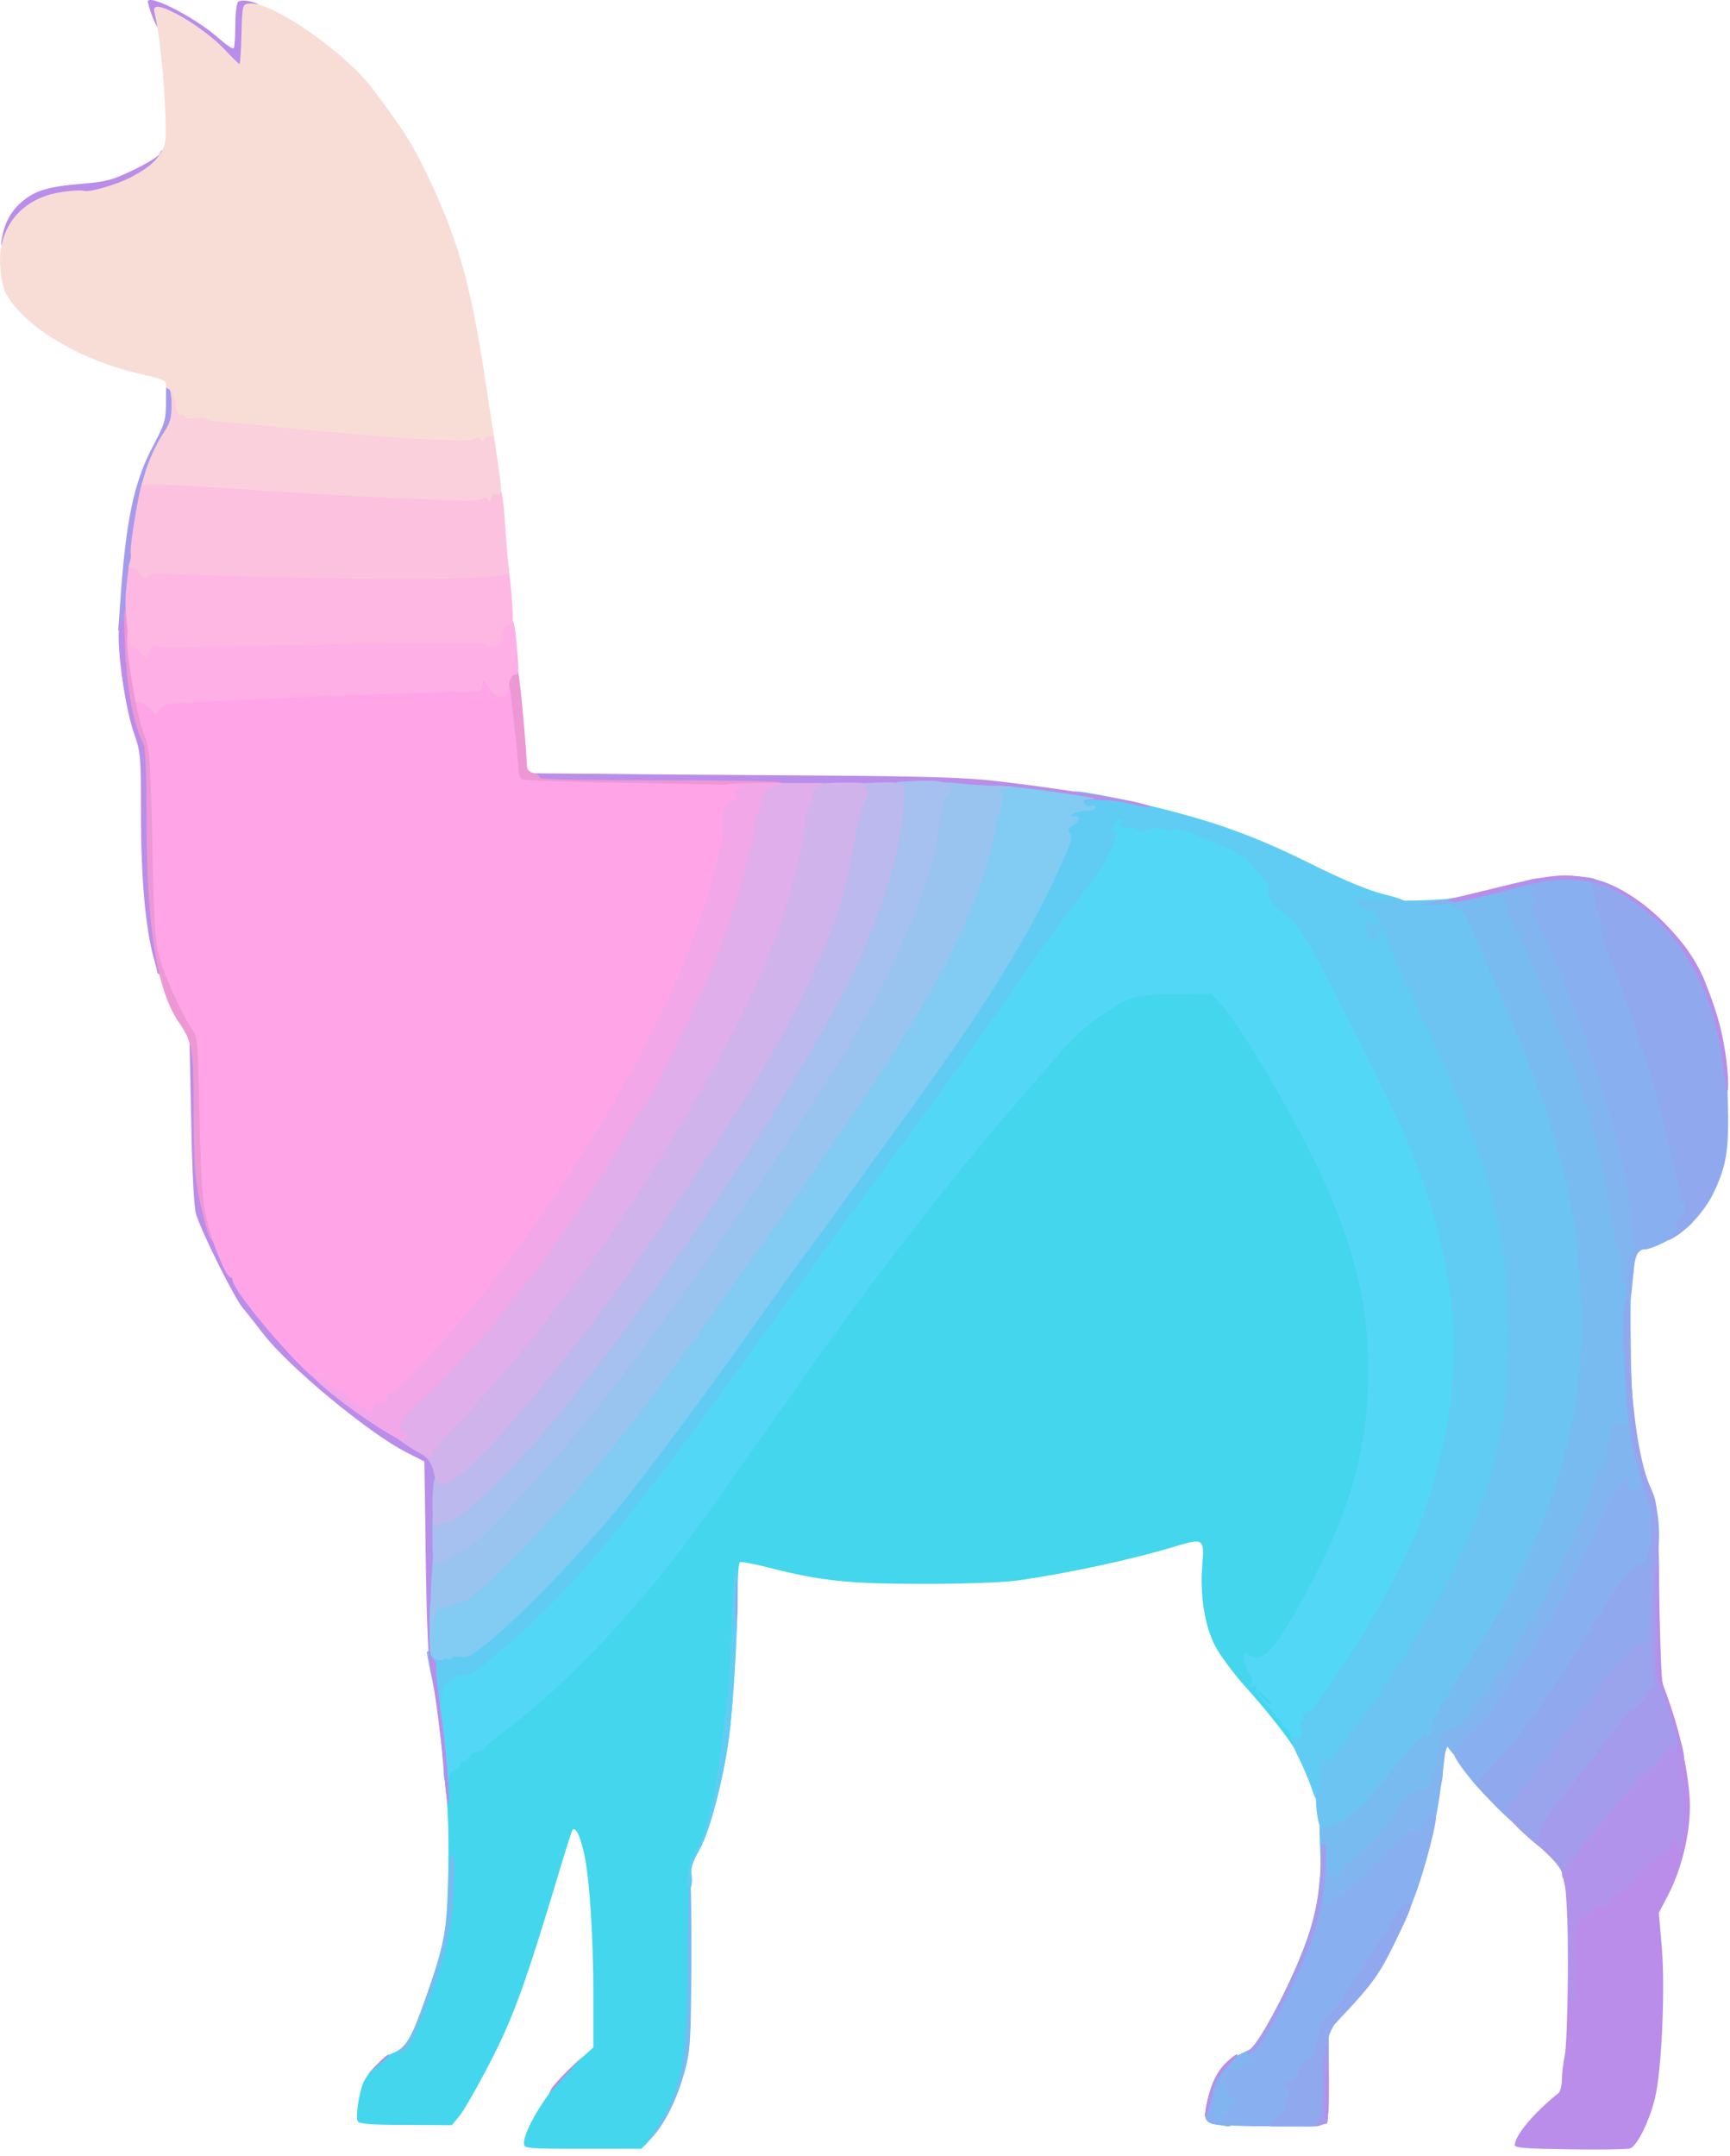 <?xml version="1.0" encoding="UTF-8" standalone="no"?>
<!DOCTYPE svg PUBLIC "-//W3C//DTD SVG 1.1//EN" "http://www.w3.org/Graphics/SVG/1.1/DTD/svg11.dtd">
<svg width="100%" height="100%" viewBox="0 0 187 233" version="1.1" xmlns="http://www.w3.org/2000/svg" xmlns:xlink="http://www.w3.org/1999/xlink" xml:space="preserve" xmlns:serif="http://www.serif.com/" style="fill-rule:evenodd;clip-rule:evenodd;stroke-linejoin:round;stroke-miterlimit:2;">
    <g transform="matrix(0.3,0,0,0.3,-9.662,-8.379)">
        <path id="p13XDOOmlp" d="M221,800C221,794.5 231.2,778.8 239.5,771.3L246,765.5L246,747C246,724.5 244.5,702.6 242.4,694.5C241,688.7 239.6,686.1 238.5,687.1C238.2,687.4 235.1,697.3 231.6,709.1C220.5,745.7 216.3,756.8 206.9,774.5C203.1,781.7 198.9,788.9 197.5,790.5L195,793.5L178.4,793.4C166.2,793.4 161.7,793.1 161.1,792.1C160.3,790.8 161.4,782.6 163,778.5C164.5,774.7 170.1,768.9 174,767.4C178.5,765.6 180.5,762.1 185.5,748C192.5,728 193.2,724.2 193.7,703.5C194,691.7 193.7,680.5 193,674.1C191.9,664.7 191.9,663.5 193.4,662.5C194.3,661.8 195,660.8 195,660.1C195,659.5 195.7,659 196.5,659C197.4,659 198.3,658.3 198.6,657.5C199,656.7 200,656 201,656C202,656 203.4,655.3 204.1,654.3C204.9,653.4 208,650.9 211,648.6C233.3,632.2 260.8,602.9 283.2,571.5C291.3,560.2 310.2,533.4 314.2,527.7C339,491.9 374.8,445.6 397.5,420C400.3,416.9 406,410.3 410.3,405.3C418.8,395.3 431.7,385.5 438.6,384C440.7,383.5 449.1,383 457.2,383L471.8,383L475.5,387.2C480.8,393.4 492.6,412.3 502,429.7C515,453.7 522.5,474 526.5,495.5C528.6,506.4 528.9,533.7 527.1,545.5C524.3,564.1 517.1,584.1 505.4,605.5C496.6,621.6 492.3,627.4 488.7,627.8C487.2,628 486,628.4 486,628.6C486,629.8 488.4,633.6 490,635C491,635.9 492.5,638.2 493.3,640.3C494.2,642.3 495.6,644.3 496.5,644.6C497.3,644.9 498,645.8 498,646.5C498,647.2 498.7,648 499.5,648.4C501.2,649 501.5,654.7 500,657C499.1,658.3 498.8,658.3 498,656.9C495.8,653.2 487.7,643 480.7,635.3C476.7,630.8 471.9,624.4 470.2,621.2C466.3,613.9 464.5,602.8 465.4,591.7C466.2,582.3 465.8,582 456.3,584.8C440.3,589.7 417.9,594.5 399.5,597.2C394,598 380.6,598.5 365,598.5C337.8,598.5 328.4,597.5 309,592.6C303.8,591.3 299.2,590.4 298.8,590.7C298.3,590.9 298,595.9 298,601.8C298,615.2 296.3,642.9 294.9,653.5C292.9,668.5 288.1,687.1 284.5,693.7L281.1,699.9L281.1,732.7C281.1,762.4 280.9,766.2 279.1,773.3C276.4,783.5 272.1,792.5 267.2,797.8L263.3,802L242.2,802C221.6,802 221,801.9 221,800Z" style="fill:rgb(67,214,237);fill-rule:nonzero;"/>
    </g>
    <g transform="matrix(0.3,0,0,0.3,-9.662,-8.379)">
        <path id="pvMC59qxP" d="M192,665.8C192,663.4 191.3,656.1 190.5,649.5C188.4,632.5 188.4,631.8 192.1,629.8C193.8,628.8 196.2,628 197.5,628C200.3,628 217.9,613.1 230.5,599.9C249.2,580.4 265.7,559.4 303.7,506.5C316.3,488.9 336.8,460.9 349.1,444.2C361.4,427.6 377.2,405.8 384.2,395.7C391.2,385.7 400.2,372.9 404.1,367.3C408,361.7 414.3,353.1 418.2,348.3C427.4,336.6 429.5,332.6 429.1,327.3C428.9,324.7 429.2,323 429.9,323C430.5,323 431,322.3 431,321.5C431,320.4 432.2,320 435.5,320C438.8,320 440,320.4 440,321.5C440,322.7 441.8,323 450.1,323C459.6,323 460.8,323.2 468.4,326.6C472.8,328.6 478.4,331.1 480.8,332.2C483.1,333.2 485,334.4 485,334.9C485,335.4 486.8,337.6 489,339.8C492,342.7 493,344.6 493,346.9C493,348.9 493.8,350.7 495.1,351.8C502.7,357.9 504.2,360 511.8,374.2C533.2,414.6 543,436 549.4,455.5C556.6,477.6 559,492.4 559,515.1C559,537 556,553.7 548.2,576C542.6,592.1 525.7,622.7 513.3,639.3C510.9,642.4 509,645.4 509,645.9C509,646.4 508.1,647 507.1,647.3C505.6,647.7 505.1,648.8 504.8,652.1C504.5,656.4 504.4,656.5 501,656.5C498.1,656.5 497.5,656.1 497.5,654.3C497.5,653 496.6,651.4 495.5,650.6C494.4,649.7 493.8,649 494.2,649C494.5,649 492.4,646.4 489.5,643.3C486.3,639.8 484.4,637 484.8,636.1C485.2,635 484.9,634.8 483.4,635.4C481.9,636 481.8,635.9 482.7,634.9C483.7,633.9 483.5,632.9 481.8,629.9C480.6,627.6 480,625.5 480.4,624.4C480.9,623 481.3,622.9 481.9,623.9C482.4,624.6 484,625 485.6,624.8C489.3,624.4 493.5,618.8 502.4,602.4C518.9,572.2 525.2,549.8 525.2,521.3C525.1,500.3 521.5,483.2 512.1,460C503.8,439.7 482.2,401.5 472.5,390.2L468.8,386L458.7,386.1C441.1,386.2 439.8,386.6 430,393.1C423.6,397.4 419,401.6 413.3,408.2C409,413.2 403.3,419.9 400.5,423C377.8,448.6 342,494.9 317.2,530.7C313.2,536.4 294.3,563.2 286.2,574.5C263.8,605.9 236.3,635.2 214,651.6C211,653.9 207.9,656.4 207.1,657.3C206.4,658.3 205,659 204.1,659C203.2,659 201.9,659.9 201.2,661C200.5,662.2 199.5,662.8 199,662.5C198.4,662.2 198,662.6 198,663.4C198,664.2 197.1,665.2 196,665.5C194.9,665.8 194,667 194,668.1C194,669.1 193.6,670 193,670C192.5,670 192,668.1 192,665.8ZM490,641.7C490,640.9 486.2,637 485.5,637C485,637 485.7,638.1 487,639.5C489.2,641.9 490,642.4 490,641.7Z" style="fill:rgb(82,215,246);fill-rule:nonzero;"/>
    </g>
    <g transform="matrix(0.3,0,0,0.3,-9.662,-8.379)">
        <path id="phyTCX9nK" d="M280,704.7C280,701.4 280.8,698.6 282.4,695.7C286.7,688.4 289.6,676.7 292,657.5C292.6,652.6 293.5,645.1 294.1,641C294.6,636.9 295.4,625 295.7,614.5C296,604.1 296.6,594.6 297.1,593.5C299,588.7 297.3,635.5 294.9,653.5C292.9,668.8 288.1,687.1 284.4,693.9C281.7,698.8 281,701.1 281.4,703.4C281.7,705.1 281.5,707.2 281,708C280.3,709.1 280,708.2 280,704.7Z" style="fill:rgb(96,204,244);fill-rule:nonzero;"/>
        <path id="pUxpMB6Af" d="M505,672.8C504.3,670.4 502.2,665.4 500.4,661.7C497.2,655.5 496.7,652.1 499.1,653.5C500.9,654.7 501.9,653 501,650.5C500.3,648.8 500.4,648 501.1,648C501.7,648 502,647.3 501.6,646.5C501.3,645.5 501.9,644.8 503.5,644.4C504.9,644.1 506,643.4 506,642.9C506,642.4 507.9,639.4 510.3,636.3C522.7,619.7 539.6,589.1 545.2,573C561.2,527.4 559.5,488.1 539.3,439C535.6,430 516.1,390.7 506.6,373.1C500.7,362.1 498.2,358.9 493.8,356.2C490.9,354.5 488.4,349.8 489.5,348C489.9,347.4 488.4,345.1 486.2,342.9C484,340.8 481.9,338.3 481.6,337.4C481.3,336.6 480.6,336.1 480.1,336.4C479.6,336.7 478.7,336.3 478,335.5C477.3,334.7 476.4,334 475.9,334C475.4,334 470.9,332.1 465.8,329.9C459.2,326.9 456.2,326 455.1,326.7C454.1,327.3 452.6,327.3 450.9,326.6C448.9,325.9 447.4,326 445.6,326.8C444,327.5 442.8,327.6 442.5,327C442.1,326.4 440.3,326 438.3,326C435.3,326 434.9,325.8 436,324.5C437,323.3 437,323 435.6,323C434.7,323 434,323.6 434,324.4C434,325.2 433.4,326.1 432.8,326.3C431.8,326.7 431.8,326.9 432.8,326.9C436.8,327.2 432,337.3 421.5,350.8C417.5,355.9 411,364.7 407.1,370.3C403.2,375.9 394.2,388.7 387.2,398.7C380.2,408.8 364.4,430.6 352.1,447.2C339.8,463.9 319.3,491.9 306.7,509.5C259.2,575.6 240.2,598.6 215,620.5C204.4,629.7 200.7,632.3 199.7,631.3C199.3,631 197.4,631.5 195.5,632.6C193,633.9 192,635.2 191.9,637C191.9,638.4 191.5,640.4 191,641.5C190.3,643.4 190.2,643.3 189.7,641C187.9,633.2 186,624 186,623.1C186,622.6 189.2,621.8 193.1,621.4C200,620.7 200.5,620.5 207.4,614.7C219,604.8 237.7,585.3 252.1,568C259.9,558.7 284.6,525.6 299.8,504C307.8,492.7 316.8,480.1 319.9,476C323,471.9 329.3,463.3 333.8,457C338.3,450.7 349.1,435.8 357.7,424C376.2,398.5 387.7,381 397.5,364C406.4,348.4 414,332 414,328.3C414,322.3 415.3,318.1 417.1,317.5C418.2,317.1 419,316 419,314.9C419,313.9 419.3,313 419.6,313C422.6,313 437.1,315.8 448.2,318.6C470.3,324 484.5,329.2 504.1,338.9C516.8,345.2 525.2,348.7 531.3,350.2C540.8,352.5 543.2,355 536,355C531.6,355 531.4,355.3 533.5,359C534.3,360.4 534.9,362.3 535,363.3C535,364.3 537.3,370 540.1,375.8C553.9,404.4 556.5,410.2 561.1,421.8C574.2,454.6 578,471.7 578.7,502.1C579.5,531.7 577.6,546.2 569.8,570.4C564.9,585.8 552.6,610.7 542.1,626.5C531.9,641.7 521.7,656 518.6,659.3C517.2,660.8 516,662.8 516,663.6C516,664.3 515.1,665 514.1,665C511.9,665 511,666.9 511,671.4C511,674.7 509.5,677 507.5,677C506.8,677 505.7,675.1 505,672.8Z" style="fill:rgb(96,204,244);fill-rule:nonzero;"/>
    </g>
    <g transform="matrix(0.3,0,0,0.3,-9.662,-8.379)">
        <path id="pvsMrgl8K" d="M267.5,796.4C277.9,781.2 280,771.1 280,733.3C280,718.3 280.3,706 280.8,706C281.2,706 281.4,719.4 281.3,735.8C281.2,762.1 280.9,766.4 279.1,773.3C276.5,783.1 272.1,792.3 267.5,797.5L263.9,801.5L267.5,796.4Z" style="fill:rgb(119,187,241);fill-rule:nonzero;"/>
        <path id="pAJoG6UYo" d="M176.7,766C179.7,763.2 181.1,760.3 185.5,748C191.8,730.3 193.2,723.6 193.7,709.3C194,701.4 194.6,696 195.2,696C195.9,696 196.1,700.4 195.7,708.3C195.1,723.1 192.4,734.5 184.8,753.2C180.5,763.8 179,766.5 177,767.2L174.5,768.1L176.7,766Z" style="fill:rgb(119,187,241);fill-rule:nonzero;"/>
        <path id="p149W6Cx6U" d="M509.2,705.8C508.6,704.5 508,698.7 507.8,692.8C507.5,683.1 507.6,682 509.2,682C513.2,682 520.6,675.7 528.6,665.5C538.4,653 542.1,649 543.7,649C544.4,649 545,648.4 545,647.7C545,645.3 549,638.1 557.4,625.2C587.5,579.4 600.3,539.4 598.7,495.6C597.8,468.3 591.5,442.4 577.3,407C572.6,395.3 569.1,387.2 558.7,363.8C557.3,360.7 555.8,358.9 554.3,358.5C552.6,358.1 552,357.3 552,355C552,352.4 552.4,352 555.8,351.4C557.8,351.1 562.8,350 566.9,349C575.7,346.8 577.6,347.4 578.6,352.8C579,354.8 579.8,357.2 580.5,358C583.1,361 595.9,391.8 603.2,412.5C608.4,427.2 614.5,451.5 615.6,461.5C615.9,464.8 617.1,470.1 618.2,473.3C619.8,478.1 620.1,481.2 619.8,492.8C619.5,510.2 619.9,529.7 620.9,537.8L621.7,544.1L618.9,544.7C616.5,545.2 616.1,545.8 615.5,550.4C615.1,553.2 614,556.6 613,558C612.1,559.4 610.7,562.3 610,564.5C602.7,587.5 587.8,616.3 570.6,640.5C564.2,649.5 560.8,653 557.3,653.9C554,654.8 552.1,659.1 552.1,666.3C552,672.1 549,677 545.6,677C543.4,677 540,679.7 540,681.5C540,683.3 526,698.7 522.8,700.4C520.9,701.4 518.9,703.6 518.3,705.1C517.4,707.5 516.6,708 513.8,708C511.2,708 510.1,707.4 509.2,705.8Z" style="fill:rgb(119,187,241);fill-rule:nonzero;"/>
    </g>
    <g transform="matrix(0.3,0,0,0.3,-9.662,-8.379)">
        <path id="pvJIllp5m" d="M507.7,685.7C506.4,682.3 505.9,673.2 506.9,672.6C507.5,672.2 508,670.4 508,668.7C508,663.2 509,661.2 511.2,661.8C512.5,662.1 513.1,661.8 512.9,660.9C512.7,660.1 513.8,658.2 515.4,656.5C524.1,647.3 545.1,615.1 554.6,596.4C570.9,564.1 576.8,537.8 575.7,502C574.9,474.6 570.7,456.3 558.1,424.8C553.5,413.2 550.9,407.4 537.1,378.8C534.3,373 532,367.3 532,366.3C532,363.5 530.6,362 529.1,362.9C528.4,363.4 528,364.2 528.4,364.8C528.7,365.3 528.3,366 527.5,366.4C525.9,367 525.5,366.6 524.6,362.8C524,360.2 524.1,360.1 527.1,360.7C530,361.3 530.2,361.2 529.1,359.2C527.9,356.9 526.3,355.7 524.1,355.3C522.7,355.1 521,353.2 521,351.7C521,351.3 521.8,351.3 522.7,351.7C525,352.7 547.8,352.6 554.8,351.6C558.4,351.1 560,351.2 560,351.9C560,352.5 559.1,353 558.1,353C557,353 555.8,353.5 555.4,354.2C555,354.9 555.1,355 555.8,354.6C556.5,354.2 557,354.4 557,354.9C557,355.5 557.6,356 558.3,356C559,356 560.5,358.1 561.6,360.8C576.5,394.1 583.6,411.4 588.9,427C593.1,439.3 596.5,452.7 599.1,466.5C601.8,480.4 602.7,509.3 601.1,524.1C597.1,559.5 584.5,591.5 560.4,628.2C551.5,641.8 548,648.3 548,651.1C548,652.1 547.6,653.2 547,653.5C546.5,653.8 546,653.6 546,652.9C546,651 541.2,656.3 531.7,668.3C523.9,678.4 516.1,685.1 512,685.5C511.1,685.5 510,685.9 509.3,686.3C508.7,686.7 508,686.4 507.7,685.7Z" style="fill:rgb(108,196,243);fill-rule:nonzero;"/>
    </g>
    <g transform="matrix(0.3,0,0,0.3,-9.662,-8.379)">
        <path id="p18Xt5JanF" d="M470.5,793.3C466.8,792.7 466,791.5 466.7,787.5C468.6,776.5 472,771.2 479.4,767.7C482.5,766.2 485.5,765 486,765C486.6,765 487,766.8 487,768.9C487,772.9 485.5,774.5 479.8,776.6C477.9,777.3 477.3,780 479,780C479.6,780 480,782.3 480,785C480,787.8 479.6,790 479,790C478.5,790 478,790.6 478,791.4C478,792.7 475.7,794.2 474.2,793.9C473.8,793.8 472.2,793.5 470.5,793.3Z" style="fill:rgb(128,181,240);fill-rule:nonzero;"/>
        <path id="pMP7oKl3w" d="M506.4,715.7C506.7,714.4 507.3,710.1 507.6,706.2C508,702.2 508.7,699 509.1,699C509.6,699 510,699.5 510,700C510,700.6 510.9,701.9 512.1,703.1L514.1,705.1L515.2,702.2C515.9,700.5 517.9,698.5 519.8,697.4C523.6,695.4 536.6,680.5 536.3,678.6C536.1,676.8 543,671.4 543.9,672.8C544.4,673.6 545.3,673.2 546.9,671.4C548.5,669.6 549.4,666.5 550.3,660.2C551.5,652.1 551.7,651.6 554.3,650.9C557.8,650 561.3,646.5 567.6,637.5C584.8,613.3 599.7,584.5 607,561.5C607.7,559.3 609.1,556.3 610.1,554.9C611.1,553.5 611.7,551.4 611.4,550.3C611.1,549.1 611.3,547.9 611.9,547.6C612.5,547.2 613,545.5 613,543.9C613,542.1 613.4,541.1 614,541.5C614.6,541.8 615,541.5 615,540.8C615,539.8 615.2,539.8 615.8,540.7C616.9,542.4 619.4,540.6 618.7,538.7C618.3,537.7 618.6,537.3 619.4,537.6C620,537.8 621.4,542.4 622.4,547.8C623.4,553.1 624.9,559.2 625.7,561.3C627.2,564.9 627.1,565.2 625.2,567.1C623.9,568.2 621.7,569 619.7,569C616.4,569 616.1,569.3 613.4,575.8C606.1,593.1 593.9,615.5 582.8,632C570.5,650.2 567.7,654 566.4,654C565.1,654 561,659.1 561,660.7C561,663 557.7,662.1 555.4,659.3L553.2,656.5L552.7,661C550.4,680 549.6,684 547.8,687.8C546.2,691 545.1,692 543.3,692C541.5,692 537.9,695 530.4,702.5C524.6,708.3 519.5,713 518.9,713C518.4,713 516.9,714.1 515.6,715.5C513.9,717.3 512.2,718 509.5,718C506.1,718 505.8,717.8 506.4,715.7Z" style="fill:rgb(128,181,240);fill-rule:nonzero;"/>
        <path id="prehjk3lA" d="M618,491.5C618,490.7 617.5,490 616.9,490C616.1,490 616,488.3 616.3,485.1C616.6,482 616.4,479.5 615.6,478.3C614.9,477.3 614.2,475.8 614.2,475C612.8,460 606.6,433.6 600.2,415.5C592.9,394.8 580.1,364 577.5,361C576.8,360.2 575.9,357.8 575.6,355.6C575,352.6 574.3,351.5 571.9,350.7C570.3,350.1 569,349.3 569,348.9C569,348.1 587.1,343.7 587.8,344.4C588.1,344.7 588.4,347.4 588.6,350.5C588.7,353.5 589,356.3 589.3,356.7C590.2,358.3 600.9,383.6 603.5,390.5C613.6,416.9 621.1,445.9 623.9,468.4C624.9,476.8 624.8,477.4 623,478.7C621.8,479.5 621,481.3 621,482.8C621,487.3 619.8,493 618.9,493C618.4,493 618,492.3 618,491.5Z" style="fill:rgb(128,181,240);fill-rule:nonzero;"/>
    </g>
    <g transform="matrix(0.3,0,0,0.3,-9.662,-8.379)">
        <path id="p10KU3KVI4" d="M470.5,793.3C466.8,792.7 466,791.5 466.7,787.5C467.9,780.5 470.4,774.7 473.6,771.4C477.9,767.2 479.9,766.9 476,771C470.2,777.2 467.1,791 471.3,791.8C472.3,792 473,791.5 473,790.5C473,789.6 473.5,789.2 474,789.5C474.6,789.8 475,789.2 475,788C475,786.8 475.5,786.2 476,786.5C476.6,786.8 477,786.2 477,785C477,783.8 476.6,783.2 476,783.5C475.5,783.8 475,783.4 475,782.5C475,781.7 474.4,780.1 473.8,779C472.7,777.3 472.8,776.8 473.8,776.1C474.6,775.7 475.2,774.9 475.3,774.4C475.4,773.9 475.9,773.6 476.4,773.8C476.9,774 478,773.5 478.9,772.7C479.8,771.9 481.3,771 482.3,770.7C484.7,769.8 484.4,768 481.8,768C479.6,767.9 479.6,767.9 482.1,766.5C487.2,763.7 503.4,730.3 506.1,716.7C507.3,710.6 509,708.1 509,712.4C509,715.6 509.7,715.7 512.6,712.5C513.9,711.1 515.3,710 515.9,710C516.4,710 522,704.8 528.4,698.5C539.7,687.4 542,685.6 542,688.3C542,688.9 542.9,688 544,686.2C545.9,683.2 548.5,681.2 549.5,682.2C550.3,683 545.7,700.9 542.4,709.8C538.6,720 538,721.2 533.4,728C531.6,730.6 529.5,734.1 528.5,736C526.6,739.6 516.9,753.1 513.3,756.9C511.4,759.1 509,766.5 509,770.4C509,771.1 507.9,772.2 506.5,772.8C505.1,773.4 504,774.6 504,775.3C504,776.1 503.2,777.8 502.1,779.1C501.1,780.4 499.9,783.5 499.5,785.9C498.2,793.5 497.2,794 484.5,793.9C478.5,793.8 472.2,793.5 470.5,793.3Z" style="fill:rgb(136,175,239);fill-rule:nonzero;"/>
        <path id="ppRA8kC9g" d="M562.9,669.8C558.3,664.2 556,660.7 556,659.5C556,658.2 562.3,651 563.4,651C564.7,651 567.6,647.2 579.8,629C591.3,611.8 602.6,591.2 609.1,575.5C610.9,571.1 613.4,566.5 614.7,565.2C616,563.9 617,562.3 617,561.5C617,560.7 617.5,560 618,560C618.6,560 619,560.6 618.9,561.3C618.8,561.9 619,563.3 619.4,564.2C620.1,565.8 620.3,565.8 622.2,564C623.4,563 623.9,561.6 623.5,560.9C623,560.2 623.2,559.9 624.1,560.2C627,561.2 629.9,571.1 630,580.2C630,585 629.6,589.2 629,589.5C628.5,589.8 628,591 628,592.1C628,593.2 627.2,594.3 626.3,594.7C622.9,595.8 616.7,603.5 610.2,614.5C599,633.4 586,652.1 575.3,664.7C572.4,668.1 570,671.6 570,672.5C570,675.4 566.3,674 562.9,669.8Z" style="fill:rgb(136,175,239);fill-rule:nonzero;"/>
        <path id="pIWEqknpD" d="M618.2,489.8C618.7,483.9 619.6,480 620.6,478.9C621.4,478 621.7,477 621.3,476.7C620.8,476.4 620.3,473.1 620.2,469.3C619.8,455.1 610.9,420.9 600.5,393.5C596.3,382.4 586.9,360.8 585.2,358.2C584,356.4 584,355.4 584.8,353.5C585.8,351.4 585.7,351 584.4,351C583.2,351 583.1,350.6 584,349C584.9,347.3 584.8,347 583,347C581.9,347 581,346.6 581,346.1C581,344 599.7,342.7 606,344.3C609.5,345.2 610.8,347.9 611.6,355.7C612,360.4 613.7,366.3 617,374.5C625.4,395.6 632.2,417.5 636.5,437.5C637.9,444.1 639.4,450.4 639.9,451.5C641.1,453.9 642,458.2 642.7,463.6C643.1,467.4 642.9,467.9 639.2,470.8C634.9,474.3 627.5,477.9 624.9,478C622,478 621.1,480.4 620.4,489.8C620,495.6 619.3,499 618.6,499C617.7,499 617.6,496.5 618.2,489.8Z" style="fill:rgb(136,175,239);fill-rule:nonzero;"/>
        <path id="pwcvn60B9" d="M550.9,352.4C554.9,351.6 558.5,351.1 558.8,351.4C560.1,352.7 557.5,353.5 550.7,353.7L543.5,353.9L550.9,352.4Z" style="fill:rgb(136,175,239);fill-rule:nonzero;"/>
    </g>
    <g transform="matrix(0.3,0,0,0.3,-9.662,-8.379)">
        <path id="pvW8jSDwe" d="M492.1,791.3C493.4,789.7 494.8,788.4 495.3,788.2C495.7,788 495.8,787.4 495.5,786.9C495.2,786.4 495.4,785.1 496,783.9C496.9,782.4 496.9,781.5 496.1,780.7C494.5,779.1 494.7,778.3 497,777.7C498.3,777.4 499.7,775.5 500.7,773.1C501.6,770.9 502.6,769.2 502.9,769.5C504.5,770.4 505.7,768.1 506.8,762.5C507.8,757.6 508.7,755.8 512,752.7C514.2,750.6 516,748.4 516,747.8C516,747.2 517.7,744.4 519.8,741.6C522,738.8 524.5,734.9 525.5,733.1C526.4,731.2 528.8,727.5 530.6,724.8C532.5,722.2 534,719.7 534,719.4C534,717.9 538.3,713 539.6,713C541.6,713 540.9,715.1 535.3,726.7C529.7,738.3 527.2,741.9 518.3,751.6L511,759.3L511,776.1C511,795.5 512.1,794 498.1,794L489.7,794L492.1,791.3Z" style="fill:rgb(144,169,238);fill-rule:nonzero;"/>
        <path id="p1Gct1eo5B" d="M571.7,679.2C567.5,675 564,671.2 564,670.8C564,670.4 566.4,667.7 569.3,664.8C578.3,655.7 594.4,633.1 607.2,611.5C613.7,600.5 620.9,591.5 623.2,591.5C623.9,591.5 624.7,590.6 625.1,589.5C626.9,583.8 627.3,583 628.6,583C629.7,583 630,585.4 630,594.8C630,601.2 629.7,610.2 629.3,614.8C628.7,622.6 628.6,623.1 626.1,623.7C622.4,624.6 616.4,630.9 608,643C603.9,648.8 596.2,659.1 591,666C581.7,678 581.4,678.7 581.8,682.8C582.1,685.9 581.9,687 580.8,687C580.1,687 576,683.5 571.7,679.2Z" style="fill:rgb(144,169,238);fill-rule:nonzero;"/>
        <path id="pgUrvSzmR" d="M621,552.8C621,552.6 620.3,548.7 619.5,544C617.8,534.7 616.3,502.9 617.4,498.7C618.9,492.5 619.7,497 619.7,512.8C619.8,527.6 620.7,539.7 622.6,549.8C623,551.8 622.8,553 622.1,553C621.5,553 621,552.9 621,552.8Z" style="fill:rgb(144,169,238);fill-rule:nonzero;"/>
        <path id="piUNkKrUv" d="M634.9,472.6C636.5,470.9 636.9,470 636,470C635.2,470 635.7,468.9 637.3,467.2C639.9,464.5 640.2,461 637.9,461C637.4,461 637.2,459.9 637.6,458.5C637.9,457.1 637.8,455.4 637.2,454.7C636.7,454.1 635,447.9 633.6,441C629.1,419.9 619.2,388.8 611.1,370.6C610,367.9 609,363.8 609,361.4C609,359.1 608.5,356.8 607.9,356.5C607.4,356.1 607,354.8 607,353.7C607.1,352.5 606.8,350.4 606.4,349C606,347.6 605.7,346.3 605.9,346C606,345.7 605.1,345.2 603.8,344.8C602.2,344.2 602.5,344.1 605,344.4C618.8,345.9 640.3,365.2 646.6,381.7C652.9,398 654.2,404.5 654.7,422.5C655.3,442 654.5,447.4 649.6,457.7C646.4,464.3 639.9,471.4 634.5,474.2C632.8,475.1 632.9,474.9 634.9,472.6Z" style="fill:rgb(144,169,238);fill-rule:nonzero;"/>
    </g>
    <g transform="matrix(0.3,0,0,0.3,-9.662,-8.379)">
        <path id="pYU9uoNsV" d="M581.8,688.9C575.1,682.9 573.8,680.1 576.6,677.5C578.5,675.8 597.3,650.9 605,640C612.7,628.9 621.3,619.5 622.7,620.3C623.2,620.6 624.2,620.5 624.9,620C626,619.4 626.4,613.9 626.8,595.9L627.3,572.5L624.1,562.7C622.4,557.4 621,551.2 621,549.1C621,547 620.6,543.1 620.1,540.4C619,534.8 617.5,506.2 618.3,507C618.6,507.3 619.3,515.1 619.9,524.5C621.2,543.3 623.7,556.9 627.2,564.5C629.4,569.3 629.5,570.7 630,601.5C630.3,619.1 630.9,634.2 631.3,635.1C631.8,636.2 631.6,637.3 630.6,638.3C629.7,639.2 629,640.2 629,640.7C629,641.9 624.1,647 623,647C622.5,647 618.3,652.1 613.7,658.3C609,664.4 602,673.5 598.1,678.4C592.1,686 591,688 591,691.2C591,693.6 590.5,695 589.7,695C589,695 585.5,692.3 581.8,688.9Z" style="fill:rgb(153,164,237);fill-rule:nonzero;"/>
    </g>
    <g transform="matrix(0.3,0,0,0.3,-9.662,-8.379)">
        <path id="p1EcFjfopx" d="M507.5,791.4C508.6,789.3 509,785.1 509,776.3C509,768.8 509.4,764 510,764C510.6,764 511,769.5 511,778.5C511,786.6 510.6,793 510.1,793C509.6,793 508.5,793.3 507.6,793.6C506.2,794.2 506.2,793.9 507.5,791.4Z" style="fill:rgb(165,155,236);fill-rule:nonzero;"/>
        <path id="p1lrq5rXO" d="M483.2,765.7C486.5,762.6 496.5,743.9 501.3,731.6C505.8,720.2 507.9,709.8 508,699.3C508,694.5 508.4,692 509.1,692C510,692 510.1,694.9 509.7,702.3C509,716.3 504.8,729.6 495.5,748C488.2,762.3 484.3,768 481.9,768C481.2,768 481.8,767 483.2,765.7Z" style="fill:rgb(165,155,236);fill-rule:nonzero;"/>
        <path id="pfbG2DMgO" d="M595,702.9C595,701.7 592.9,698.8 589.8,695.9C585,691.4 584.7,690.8 586.2,689.6C587.2,688.9 587.7,688 587.4,687.7C586.5,686.8 588.6,683.5 595.7,674.7C599.3,670.2 606,661.4 610.7,655.3C615.3,649.1 619.5,644 620,644C621.1,644 626,638.9 626,637.7C626,637.2 626.6,636.2 627.4,635.5C628.5,634.4 628.6,633.1 627.8,629.8C626.7,625 627.7,594.9 629,591.5C629.5,590.4 629.9,598.4 629.9,610.7C630,629.8 630.2,632.3 632.1,636.7C634.1,641.5 639,658.3 639,660.8C639,661.4 638.1,662 637.1,662C636,662 633.9,663.6 632.5,665.5C631,667.4 629,669.2 628.1,669.5C627.1,669.8 622.7,674.7 618.2,680.4C613.7,686.1 608.7,692.1 607.2,693.7C605.7,695.4 603.2,698.6 601.6,700.8C598.5,705.4 595,706.5 595,702.9Z" style="fill:rgb(165,155,236);fill-rule:nonzero;"/>
        <path id="pr1H2L7HF" d="M75.5,245.3C77.5,215.5 80.4,201.6 87.5,188.3C91.7,180.4 92,179.2 92,172.4C92,165.2 92.1,165 94.5,165C97,165 97,165.1 97,173.8C97,181.5 96.7,183 94.5,186.3C88.9,194.4 84.5,208.8 83,223.7C79.6,256.7 79.9,255 77.3,255L74.8,255L75.5,245.3Z" style="fill:rgb(165,155,236);fill-rule:nonzero;"/>
    </g>
    <g transform="matrix(0.3,0,0,0.3,-9.662,-8.379)">
        <path id="p10PHUV6gu" d="M597.8,802.2C582.5,802 578,801.7 578,800.7C578,797.2 585.1,788.8 593.8,781.9C594.4,781.4 595,779 595,776.7C595,774.4 595.5,770.7 596,768.5C596.5,766.3 597,754.2 597.1,741.5C597.2,718.8 597.7,715 600.5,715C601.3,715 602.4,714.1 603,713C603.6,711.8 605.1,711 606.5,711C607.9,711 609.4,710.2 610,709C610.6,707.9 611.7,707 612.5,707C613.2,707 616.7,703.9 620.1,700C623.6,696.2 627.2,693 628.1,693C629.2,693 630.3,691.7 631,689.5C631.8,687.1 632.8,686 634.1,686C635.8,686 636,685.2 636,678.8C635.9,674.8 635.3,668.2 634.6,664.2C633.9,660.2 633.7,656.7 634.2,656.4C634.6,656.1 635,656.6 635,657.5C635,658.4 635.5,658.8 636,658.5C637.5,657.6 636.4,652.4 632.4,640.8L629,631.1L629.4,576.5L630,605C630.5,632.9 630.6,633.6 633.1,640C637.2,650 641.1,668.8 641.1,678.5C641.1,688.8 638.1,701.1 633.4,710.3L629.9,717L631,729.8C632.2,744.8 630.9,774.1 628.5,783.8C626.5,792.1 622,801.1 619.5,801.9C618.4,802.2 608.6,802.4 597.8,802.2Z" style="fill:rgb(185,141,233);fill-rule:nonzero;"/>
        <path id="p15cBIP6xX" d="M509.8,783.8C510.3,767 510.6,765.3 510.8,779.3C510.9,786.8 510.7,793 510.3,793C509.8,793 509.6,788.8 509.8,783.8Z" style="fill:rgb(185,141,233);fill-rule:nonzero;"/>
        <path id="pThsvUqRE" d="M466.6,788C467.8,780.7 470.3,774.7 473.6,771.4C475.5,769.5 477.4,768 477.9,768C478.4,768 476.8,769.9 474.5,772.3C471.1,775.7 470,777.7 469,782.5C467.5,789.3 465.7,793.5 466.6,788Z" style="fill:rgb(185,141,233);fill-rule:nonzero;"/>
        <path id="pUgGHImzw" d="M230.8,780.5C231.4,779.4 234.2,776.3 237.1,773.5L242.4,768.5L236.5,775C233.3,778.6 230.4,781.7 230.2,782C229.9,782.3 230.2,781.6 230.8,780.5Z" style="fill:rgb(185,141,233);fill-rule:nonzero;"/>
        <path id="pl0scY7fb" d="M168.2,771.5C170.3,769.3 172.1,767.8 172.3,768.1C172.5,768.3 170.8,770 168.6,771.9L164.5,775.4L168.2,771.5Z" style="fill:rgb(185,141,233);fill-rule:nonzero;"/>
        <path id="pKp39GQ3O" d="M192.5,669.8C191.4,655.8 189,637 187.5,630.6C186.5,626.3 186,614.4 185.6,589.5C185.4,570.3 185.1,554.5 185.1,554.4C185,554.4 182.2,552.9 178.8,551.2C165.2,544.4 135.7,519.9 126.8,508.1C124.4,505 121.2,500.9 119.6,499C116.6,495.4 105.2,472.6 102.9,465.5C102.1,462.8 101.5,451.9 101.1,432.2L100.5,403L105,403L105,425.1C105,443.5 105.3,448.7 107.1,457.2C109.1,466.7 116,484.1 118.1,484.8C118.6,485 119,485.6 119,486.1C119,487.7 127.4,499.2 134.6,507.4C146.8,521.5 160.1,532.3 179.3,544L190,550.5L190,585.5C190,604.8 190.4,622 190.9,623.8C191.8,626.9 191.8,627 189.7,625.9C187.9,625 187.7,625 188.7,626C189.3,626.7 189.6,627.8 189.4,628.5C189.1,629.1 189.8,635.9 190.9,643.6C193,658.2 194.6,678 193.7,678C193.4,678 192.9,674.3 192.5,669.8Z" style="fill:rgb(185,141,233);fill-rule:nonzero;"/>
        <path id="p10dQFOzD6" d="M297.4,605.5C297.4,597.8 297.6,594.8 297.7,598.8C297.9,602.8 297.9,609.1 297.7,612.8C297.5,616.5 297.4,613.2 297.4,605.5Z" style="fill:rgb(185,141,233);fill-rule:nonzero;"/>
        <path id="pAwdC2p6y" d="M653.5,415.3C650.7,388.2 640.5,367.4 624,355.1C614.8,348.2 609.8,346 601.8,345.1C594.1,344.3 588.9,344.9 578,347.9C564.7,351.5 557.1,353.2 555.3,352.7C552.9,352.2 553.2,352.1 571.5,347.7C590.3,343.2 595,342.6 602.6,343.9C615.4,345.9 627.6,354.1 639,368.5C646.4,377.8 653.3,397.7 654.6,413.2C655.4,422.2 654.4,423.9 653.5,415.3Z" style="fill:rgb(185,141,233);fill-rule:nonzero;"/>
        <path id="p18BhA28dK" d="M89,378.5C89,378.3 88.3,375.5 87.4,372.3C84.6,361.7 83,344.1 83,321.4C83,300.4 82.9,299 80.5,292.1C76.4,280.4 73.2,252 76,252C76.6,252 77,251.3 77,250.5C77,249.7 77.6,249 78.3,249C79.4,249 79.8,252 80.3,261.3C80.9,273 83.9,287.2 86.8,292.7C87.6,294.2 88,303.1 88,320.7C88.1,338.1 88.6,349.9 89.6,357C92.4,376.7 92.5,379 90.6,379C89.7,379 89,378.8 89,378.5Z" style="fill:rgb(185,141,233);fill-rule:nonzero;"/>
        <path id="pSIFdpNZn" d="M439.5,317.5C433,315.8 421.6,315.6 422.6,317.1C423,317.9 422.1,318 419.4,317.6C409.3,316 391.4,314.1 381,313.5C369.1,312.9 315.1,312.3 256.8,312.1L223,312L223,306.5L249.2,306.7C263.7,306.9 298.5,307.1 326.5,307.3C367,307.6 380.5,308 392,309.4C412.5,311.8 437.6,315.7 443.5,317.4C449.7,319.2 446.3,319.2 439.5,317.5Z" style="fill:rgb(185,141,233);fill-rule:nonzero;"/>
        <path id="p12YcRfeAx" d="M33,113.3C34,107.8 36.4,103.6 40.6,100.2C45.1,96.5 49.8,95.1 62.1,94.1C70.4,93.4 72.8,92.8 80.4,89.1C85.2,86.8 89.4,84.2 89.7,83.4C90.7,80.8 92,81.9 92,85.4C92,88.9 90.8,90.1 83,94.4C76.6,97.9 71.5,99.2 61.4,100C53.2,100.6 50.6,101.2 47.4,103.3C42.6,106.3 38.2,111.2 37.4,114.6C37,116.2 36.1,117 34.5,117C32.5,117 32.3,116.7 33,113.3Z" style="fill:rgb(185,141,233);fill-rule:nonzero;"/>
        <path id="pSY9AkRxw" d="M110,48.7C107.5,46 103.1,42.2 100.2,40.3C93,35.6 92,35.4 92,37.9C92,41.9 89.5,40 87.3,34.3C86,31.2 85.3,28.4 85.5,28.2C87.3,26.3 103.3,34.8 111,41.7C113.6,44 116,45.7 116.4,45.3C116.7,45 117,41.2 117,36.9C117,32.5 117.5,28.8 118.1,28.5C119.8,27.4 126,29 126,30.4C126,31.2 125.1,32 124,32.3C122.2,32.8 122,33.7 122,43.4L122,54L118.3,53.9C115.1,53.8 113.8,53 110,48.7Z" style="fill:rgb(185,141,233);fill-rule:nonzero;"/>
    </g>
    <g transform="matrix(0.3,0,0,0.3,-9.662,-8.379)">
        <path id="pN1gMdyMC" d="M599,749.4C599,748.6 598.6,748.1 598.1,748.4C597.7,748.7 597.2,740.4 597.1,729.9C597.1,719.4 596.5,709 596,706.9C595,703.2 595.1,702.6 598.2,698.3C600,695.8 602.7,692.4 604.2,690.8C605.8,689.1 610.7,683.1 615.2,677.4C619.7,671.7 624.1,666.8 625.1,666.5C626.1,666.2 628.6,663.7 630.7,660.9C633.8,656.8 634.6,656.2 635.2,657.7C635.5,658.7 635.9,659.1 636,658.5C636,658 636.5,658.3 637.1,659.4C638.5,661.6 639.5,684.3 638.6,689.4C637.8,693.4 636.1,694.3 635.9,690.8C635.8,689 635.5,689.3 634.3,692.3C633.4,694.5 632,696 631.1,696C630.2,696 626.6,699.2 623.1,703C619.7,706.9 616.2,710 615.4,710C614.6,710 613.4,711.2 612.8,712.6C611.9,714.5 611.1,715 609.4,714.6C607.7,714.1 606.8,714.6 606,716C605.4,717.1 604.3,718 603.5,718C600.8,718 600.1,721.8 599.9,736.4C599.9,744.4 599.6,751 599.4,751C599.2,751 599,750.3 599,749.4Z" style="fill:rgb(177,147,235);fill-rule:nonzero;"/>
        <path id="pc5msYEeD" d="M187,579.1C187,559.3 186.7,553 185.8,552.7C185.1,552.4 185.9,552.1 187.6,552.1C189.8,552 190.9,552.5 191.2,553.8C191.5,554.7 191.5,566.6 191.2,580.3C190.8,603.6 190.6,605 188.9,605C187.1,605 187,603.7 187,579.1Z" style="fill:rgb(177,147,235);fill-rule:nonzero;"/>
    </g>
    <g transform="matrix(0.3,0,0,0.3,-9.662,-8.379)">
        <path id="pul49r5nR" d="M189.3,625.7C187.1,624.8 187,624.1 187,614.3C187,604 187,604 189.4,604C190.8,604 192.2,603.6 192.5,603C192.8,602.5 194.2,602 195.6,602C200.5,602 232.8,568.3 255,540C266,526 270,520.5 294.4,486.4C343.2,418.1 358.2,395.1 371.6,368.7C379.6,353 386.5,333.7 387.6,324.5C388,321.4 388.6,318.7 389.1,318.5C389.5,318.2 389.6,316.4 389.3,314.5C388.8,311.2 388.9,311 391.6,311C397.9,311 430.4,315.5 426.2,315.8C422.6,316.1 422.1,316.4 423,317.5C423.6,318.3 424.8,318.6 425.6,318.3C426.4,318 427,318.3 427,318.9C427,319.5 425.5,320 423.8,320C422,320 419.8,320.5 419,321C417.7,321.8 417.8,322 419.3,322C421.7,322 421.4,323.5 418.8,325.3C417,326.4 416.8,327.1 417.7,328C418.5,328.9 418.5,330.1 417.3,332.9C406.6,359.1 390.7,385.6 360.7,427C352.1,438.8 341.3,453.7 336.8,460C332.3,466.3 326,474.9 322.9,479C319.8,483.1 310.8,495.7 302.8,507C287.6,528.6 262.9,561.7 255.1,571C240.2,588.9 221.8,608 209.5,618.4C202.6,624.2 201.1,625.1 198.3,624.8C196.5,624.6 195,624.8 195,625.3C195,625.8 194.4,626 193.6,625.7C192.8,625.4 192,625.5 191.8,625.9C191.6,626.4 190.5,626.3 189.3,625.7Z" style="fill:rgb(130,203,242);fill-rule:nonzero;"/>
    </g>
    <g transform="matrix(0.3,0,0,0.3,-9.662,-8.379)">
        <path id="pFo7E7ff6" d="M187.2,617.5C187.1,613.1 187.3,604.5 187.6,598.4L188.3,587.4L193.4,585.1C199.5,582.3 204.1,578.1 221.5,558.9C250.7,526.8 291.4,471.1 327.4,414.2C351,376.8 367,340.1 367,323.5C367,320.5 367.5,317.8 368,317.5C368.6,317.2 369,316 369,314.9C369,313.9 369.5,312.2 370.1,311.2C371.1,309.7 372.1,309.5 378.4,310.2C382.3,310.6 388.7,311 392.5,311.1C398.3,311.2 398.8,311.4 395.5,311.9C393,312.3 392,312.8 392.7,313.3C393.9,314.1 393.5,319.5 392,321.5C391.6,322.1 391,324.9 390.6,327.9C389.4,337.2 382.5,356.2 374.6,371.7C361.2,398.1 346.2,421.1 297.4,489.4C273,523.5 269,529 258,543C235.8,571.3 203.5,605 198.6,605C197.2,605 195.8,605.5 195.5,606C195.2,606.6 194,607 192.9,607C189.2,607 188.1,609.4 187.7,617.6L187.4,625.5L187.2,617.5Z" style="fill:rgb(153,196,240);fill-rule:nonzero;"/>
    </g>
    <g transform="matrix(0.3,0,0,0.3,-9.662,-8.379)">
        <path id="pf3fGPvli" d="M188.7,591.3C188.3,591 188,587 188,582.6L188,574.5L193.1,572C200.1,568.6 218.4,549.7 237.1,526.5C263.9,493.3 304.6,433.7 324.7,398C335.4,379 340.3,368.7 345.3,355C350.6,340.2 352.7,331.8 354.3,319.1L355.5,309.6L363.2,309.2C371,308.8 375,309.9 375,312.4C375,313.2 374.3,314 373.5,314.4C372.7,314.7 372,316 372,317.3C372,318.6 371.7,320 371.3,320.3C371,320.7 370.5,323.4 370.4,326.3C369.7,339.2 359.4,366.2 345.4,391.9C329,422.3 279.2,495.1 249.2,532.9C229.9,557.2 202.1,587 198.7,587C197.9,587 196.1,587.9 194.6,589.1C193.2,590.2 192,590.8 192,590.5C192,590.1 191.4,590.3 190.7,590.9C189.9,591.5 189,591.7 188.7,591.3Z" style="fill:rgb(166,192,239);fill-rule:nonzero;"/>
    </g>
    <g transform="matrix(0.3,0,0,0.3,-9.662,-8.379)">
        <path id="peUniQrn7" d="M107.6,473.3C106.9,471.7 105.3,465.9 104.1,460.3C102.4,451.8 102,446.5 102,428.8C102,405.9 101.5,403.3 96.7,396.3C88.7,384.7 85,361.8 85,323.2C85,305.9 84.6,297.2 83.8,295.7C80.4,289.4 77.9,276.1 77.3,261.8C76.7,247.1 76.7,247 78.8,247C80.8,247 81,247.5 81,253.8C81,262.3 84.3,281.5 87.2,289.5C89.2,295 89.4,298.3 90.1,329C90.6,355.1 91.1,363.9 92.4,369C93.9,374.9 100,388.5 105,397C106.9,400.2 107,402.2 107,425C107.1,442.8 107.5,451.7 108.6,457.5C110.9,469.4 111.4,476 110.1,476C109.5,476 108.4,474.8 107.6,473.3Z" style="fill:rgb(237,151,213);fill-rule:nonzero;"/>
        <path id="pC6ycBhSC" d="M217.8,311.9C216.6,311.2 216,309.7 216,307.2C216,305.2 215.3,298.1 214.5,291.5C213.7,285 213,277 213,273.8C213,268.1 213,268 215.9,268C218.6,268 218.8,268.3 219.4,273.3C220.4,280.9 221.9,299 222,302.6C222,305.2 222.5,305.9 224.5,306.4C225.9,306.8 226.8,307.5 226.5,308C226.1,308.7 241.1,309 268.2,309C291.5,309 311.5,309.3 312.8,309.6C314,310 315,310.9 315,311.6C315,312.8 307.3,313 267.3,313C236.7,313 218.9,312.6 217.8,311.9Z" style="fill:rgb(237,151,213);fill-rule:nonzero;"/>
    </g>
    <g transform="matrix(0.3,0,0,0.3,-9.662,-8.379)">
        <path id="pmMVSYOda" d="M188.6,577.2C187.8,576.5 187.9,564.1 188.6,561.3C188.9,560.1 190.3,558.9 191.6,558.6C197.8,557 228.5,521.3 255.1,484.9C263.4,473.5 285.3,440.5 297.3,421.5C312.2,397.7 327.3,367 331.9,351C334.2,342.7 336,335 337,328.5C337.6,324.7 338.8,318.9 339.7,315.8L341.4,310.1L349.3,309.8C353.7,309.6 357.5,309.9 357.8,310.5C359.1,312.5 357,328.6 354,340.3C351.1,351.5 344.5,369 339.2,379.5C317,423.9 264.8,501.1 228.1,544C217.6,556.3 201.5,572.2 197.5,574.3C192.7,576.9 189.3,578 188.6,577.2Z" style="fill:rgb(187,185,237);fill-rule:nonzero;"/>
    </g>
    <g transform="matrix(0.3,0,0,0.3,-9.662,-8.379)">
        <path id="pwNrdQdbc" d="M188.6,558.7C188.2,556.7 187.1,554.2 186,553.3C183,550.7 184.4,547.8 193.2,538.7C205.3,526.3 217.3,512.3 230.8,494.5C237.5,485.7 243.7,477.6 244.5,476.5C245.3,475.4 248,471.6 250.3,468C252.7,464.4 256.2,459.3 258.1,456.5C261.6,451.4 265.8,444.5 279.6,421.5C296.9,392.8 310,363.1 316.1,339.1C317.7,332.7 319,325.2 319,322.3C319,319.5 319.5,316.8 320,316.5C320.6,316.2 321,314.8 321,313.5C321,312.2 321.3,310.9 321.8,310.7C322.5,310.2 337.4,309.6 341.8,309.9C343,309.9 344,310.6 344,311.5C344,312.3 344.4,313 345,313C345.5,313 345.1,314.5 344,316.3C342.9,318.1 341.1,324.8 340,331.1C336.7,350.4 334,359 325.2,378.5C314.8,401.5 303.9,419.8 276.3,461C257,489.8 251.2,497.9 233.5,520C210.7,548.5 196.5,562.9 191.4,562.6C189.6,562.5 189.1,561.7 188.6,558.7Z" style="fill:rgb(208,179,235);fill-rule:nonzero;"/>
    </g>
    <g transform="matrix(0.3,0,0,0.3,-9.662,-8.379)">
        <path id="p1A8X4J1hL" d="M179.3,548.9C173.3,545 173,544.5 173,540.8C173,537.3 173.6,536.3 177.6,532.6C182.9,527.9 192.4,518.3 199,510.9C201.5,508.1 204.4,504.9 205.6,503.7C206.7,502.5 208.8,499.9 210.1,498C212.9,493.9 214.9,491.4 217.1,489.1C222.7,483.6 249.6,443.9 254.2,434.5C255.8,431.2 258.4,427 260,425.2C262.8,422 266.3,415.2 278.8,389C291.5,362.6 299,338.8 302.7,313.8L303.2,310L328.4,310L326,312.2C324.6,313.5 324.1,314.5 324.8,314.8C325.6,315 325.4,316 324.1,317.8C323,319.5 322.3,322.3 322.2,325.1C322.2,331.9 316.8,351.8 310.9,367.6C302.7,389.1 293.4,407 269.7,446C266.8,450.7 262.9,456.8 261.1,459.5C259.2,462.3 255.7,467.4 253.3,471C251,474.6 248.3,478.4 247.5,479.5C246.7,480.6 240.5,488.7 233.8,497.5C220.2,515.3 208.3,529.3 196.1,541.8C191.7,546.4 188,550.8 188,551.6C188,553.9 185.9,553.2 179.3,548.9Z" style="fill:rgb(224,174,234);fill-rule:nonzero;"/>
    </g>
    <g transform="matrix(0.3,0,0,0.3,-9.662,-8.379)">
        <path id="p62HFc9cA" d="M170,543C157.9,535.5 144,524.4 144,522.3C144,521.5 145.4,521 147.8,521C150.6,521 152.3,521.7 154,523.5C155.3,524.9 156.8,526 157.5,526C158.1,526 159.3,526.9 160.3,528C162.4,530.4 168,530.8 168,528.5C168,527.6 169,526.5 170.3,526.1C172.7,525.1 185.2,512.5 194.6,501.5C223.3,468 255,418.3 271.6,381C281.7,358 289.2,333.8 289.1,324.1C289,319.3 289.5,317.1 291,315C292.1,313.4 293,311.7 293,311.1C293,310.4 296.4,310 303.3,310.1L313.5,310.1L309.9,311.8C307.6,312.9 306.5,314.1 306.8,315.2C307,316.1 306.4,318.2 305.6,319.9C304.7,321.5 304,324.2 304,325.7C304,331.3 296.6,356.8 290.4,372.8C287.9,379.3 281.3,393.3 270.9,414.7C268.1,420.3 264.6,426.4 263,428.2C261.4,430 260.4,431.8 260.6,432.2C260.9,432.6 260.7,433 260.2,433C259.7,433 258.1,435.4 256.7,438.3C252.7,446.7 225.5,486.7 220.1,492.1C217.9,494.4 215.9,496.9 213.1,501C211.8,502.9 209.7,505.5 208.6,506.7C207.4,507.9 204.5,511.1 202,513.9C195.8,520.9 186.1,530.7 180.9,535.5C175.9,540.1 175.1,542.3 177.8,544.2C179.3,545.2 179.5,545.8 178.6,546.6C177.7,547.4 175.4,546.4 170,543Z" style="fill:rgb(242,168,232);fill-rule:nonzero;"/>
    </g>
    <g transform="matrix(0.3,0,0,0.3,-9.662,-8.379)">
        <path id="py1qpP9Pg" d="M161,533.8C159.1,532.6 157.1,531 156.7,530.3C156.3,529.6 155.4,529 154.8,529C154.1,529 152.3,527.8 150.8,526.3C148.6,524.2 147.7,523.9 147.1,524.8C145.5,527.4 116,493.5 116,489C116,488.5 115.6,488 115.2,488C113.7,488 108.8,476.2 106.8,467.7C105.1,460.9 104.7,454.5 104.1,430.5C103.5,402.3 103.4,401.4 101.2,398.3C97.6,393.2 91.2,379 89.4,371.9C88.1,366.9 87.6,358 87.1,332C86.4,301.4 86.2,298 84.2,292.8C83.1,289.6 81.8,285.1 81.5,282.7L80.8,278.4L111.2,277.1C145.9,275.7 192.5,274.1 198.8,274C202.3,274 203,273.7 203,272C203,270.4 203.7,270 206.5,270C208.6,270 210.3,270.6 210.6,271.4C210.9,272.1 212,272.5 213.4,272.3C215.6,271.9 215.6,272.2 217.3,287.2C218.3,295.6 219,303.7 219,305.2C219,306.7 219.6,308.2 220.3,308.7C220.9,309.1 239.7,309.7 262,310C284.3,310.3 301.7,310.8 300.8,311.2C299.8,311.7 298.2,312.3 297.3,312.6C296.1,313 295.9,313.4 296.8,313.7C298.4,314.3 298.3,316 296.6,316C294.3,316 292,320.6 292.6,323.9C293.9,330.3 284.7,361.3 275,383C257,423.4 225.7,472.1 194.9,507.5C185.7,518.1 174,529.9 172.8,530C172.3,530 172,530.3 171.9,530.8C171.7,532.4 169.8,533.8 168.4,533.3C167.6,533 167,533.4 167,534.4C167,536.6 165.2,536.4 161,533.8Z" style="fill:rgb(255,165,231);fill-rule:nonzero;"/>
    </g>
    <g transform="matrix(0.3,0,0,0.3,-9.662,-8.379)">
        <path id="p16pQ4YaZy" d="M86.5,283.4C85.4,282.1 83.7,281 82.8,281C81.8,281 81,280.9 81,280.8C81,280.6 80.3,276.7 79.5,272C78.7,267.3 78,261.4 78,258.8C78,254.7 78.3,254 80,254C81.3,254 82,254.7 82,256C82,257.9 82.8,257.9 121.3,257.5C142.8,257.3 171.6,256.8 185.1,256.4L209.8,255.8L210.4,252.9C210.9,250.5 211.5,250 213.9,250C217.3,250 217.6,250.8 218.6,262.8C219.2,269.8 219.1,271 217.7,271C216.7,271 215.9,272.3 215.5,275C215,278 214.4,279 213,279C211.1,279 210.2,278.3 207.5,274.5C206.1,272.5 206.1,272.5 206,274.8C206,276.6 205.4,277 202.8,277C189.2,277 105.4,280.4 93.1,281.5C91.8,281.6 90.2,282.6 89.6,283.7C88.5,285.7 88.5,285.7 86.5,283.4Z" style="fill:rgb(254,175,229);fill-rule:nonzero;"/>
    </g>
    <g transform="matrix(0.3,0,0,0.3,-9.662,-8.379)">
        <path id="pVeo3ysO5" d="M82.7,263C81.7,261.8 80.6,261.2 80.1,261.4C78.8,262.3 76.9,247.6 77.6,241.2C78.7,229.7 78.9,229 81.5,229C82.8,229 84.1,229.4 84.4,229.9C85.3,231.3 97.6,232 140,233C163.2,233.5 185.6,233.6 196.5,233C206.4,232.5 214.8,232.4 215.2,232.8C215.6,233.2 216.2,237.9 216.6,243.3C217.2,251.6 217.1,253 215.7,253C214.1,253 213,255 213,257.9C213,260.4 208.7,262.3 207.4,260.4C206.6,259.2 198.6,259.2 155.5,260C127.5,260.5 101.1,261 97,261.2C92.8,261.3 88.9,261.1 88.2,260.6C87.4,260.1 86.7,260.8 86,262.4C84.9,265.5 84.9,265.5 82.7,263Z" style="fill:rgb(253,183,226);fill-rule:nonzero;"/>
    </g>
    <g transform="matrix(0.3,0,0,0.3,-9.662,-8.379)">
        <path id="p1DeCbBnnu" d="M82.5,234.4C81.6,232.9 80.3,232.1 79.5,232.4C78.4,232.8 78.3,232.4 78.9,230.7C79.3,229.5 79.5,228 79.3,227.4C78.8,225.9 81.7,207.8 83.2,202.6L84.4,198.8L93.4,199.3C98.4,199.6 112.2,200.6 124,201.4C164.2,204.2 199.6,205.4 203.9,204.2C206,203.5 208.9,203 210.2,203C213.1,203 213.4,204.4 214.5,221.5C214.9,226.5 215.3,231.5 215.6,232.7C215.9,234.6 215.4,234.9 211.2,235.4C201.1,236.7 177.8,236.9 137,236C113.6,235.4 92.8,234.8 90.8,234.5C88.4,234.2 86.7,234.5 85.7,235.5C84.4,236.8 84,236.6 82.5,234.4Z" style="fill:rgb(251,193,223);fill-rule:nonzero;"/>
    </g>
    <g transform="matrix(0.3,0,0,0.3,-9.662,-8.379)">
        <path id="pq1qqg5xc" d="M198,208.3C176.4,207.6 141.8,205.8 121,204.3C108.1,203.4 94.3,202.6 90.4,202.6L83.3,202.6L84.2,199.2C85.6,194 88.7,187.4 91.5,183.3C93.5,180.3 94,178.3 94,173.8C94,170.6 93.6,168 93,168C92.5,168 92,167.6 92,167C92,166.5 93.3,166 94.9,166C97.4,166 97.8,166.4 98.4,170C99,173.6 99.3,174 102.8,174.5C104.8,174.9 108.8,175.6 111.5,176.1C116.8,177.1 147.8,180.2 171.5,182.1C179.3,182.7 190.9,183 197.6,182.6L209.7,182L210.8,189.2C213.3,206.2 213.3,206 211.1,206C209.8,206 209,206.7 209,207.8C209,209.2 208.8,209.3 208,208C207.4,207.1 206.7,206.9 206.3,207.5C205.8,208.1 202.1,208.4 198,208.3Z" style="fill:rgb(249,208,219);fill-rule:nonzero;"/>
    </g>
    <g transform="matrix(0.3,0,0,0.3,-9.662,-8.379)">
        <path id="pRPACm1xh" d="M187.5,186.3C176.5,185.8 152.5,183.8 134.5,182C124.1,180.9 113.6,179.9 111.2,179.8C108.8,179.7 106.7,179.3 106.4,178.8C106.1,178.3 104.3,178.2 102.4,178.6C100,179 99,178.8 99,178C99,177.3 98.3,177 97.6,177.3C96.5,177.8 95.9,176.7 95.4,173.4C95.1,170.9 94.1,168.6 93.4,168.3C92.6,168 92,167.2 92,166.5C92,164.9 90.8,164.5 82.2,162.5C60.5,157.5 40.4,145.3 34.1,133.2C33.4,131.9 32.6,127.9 32.3,124.2C31.2,109.9 40,99.1 54.6,97.1C58.2,96.5 61.8,96.4 62.5,96.7C64.3,97.3 74.5,94.4 79.5,91.7C85.5,88.5 88.2,86.3 90.3,82.7C92.1,79.8 92.2,78.3 91.6,65C91,52.9 89.4,38.6 87.8,32.1C87.1,29.1 91,30 99.1,34.8C103.8,37.6 109.9,42.3 112.8,45.4C115.7,48.5 118.3,51 118.5,51C118.7,51 119.1,46.2 119.2,40.3C119.5,29.6 119.5,29.5 122.1,29.2C130,28.3 156.6,46.7 166.6,60.1C177.4,74.5 180.4,79.1 185.6,89.8C196.8,112.9 201.5,129.1 206.5,161.2C208.4,173.7 210,184.1 210,184.4C210,184.7 209.4,185 208.6,185C207.8,185 206.9,185.6 206.7,186.3C206.3,187.2 205.9,187.2 205.2,186.1C204.6,185.4 204,185.2 203.7,185.8C203.1,186.7 198.9,186.8 187.5,186.3Z" style="fill:rgb(248,221,215);fill-rule:nonzero;"/>
    </g>
</svg>

